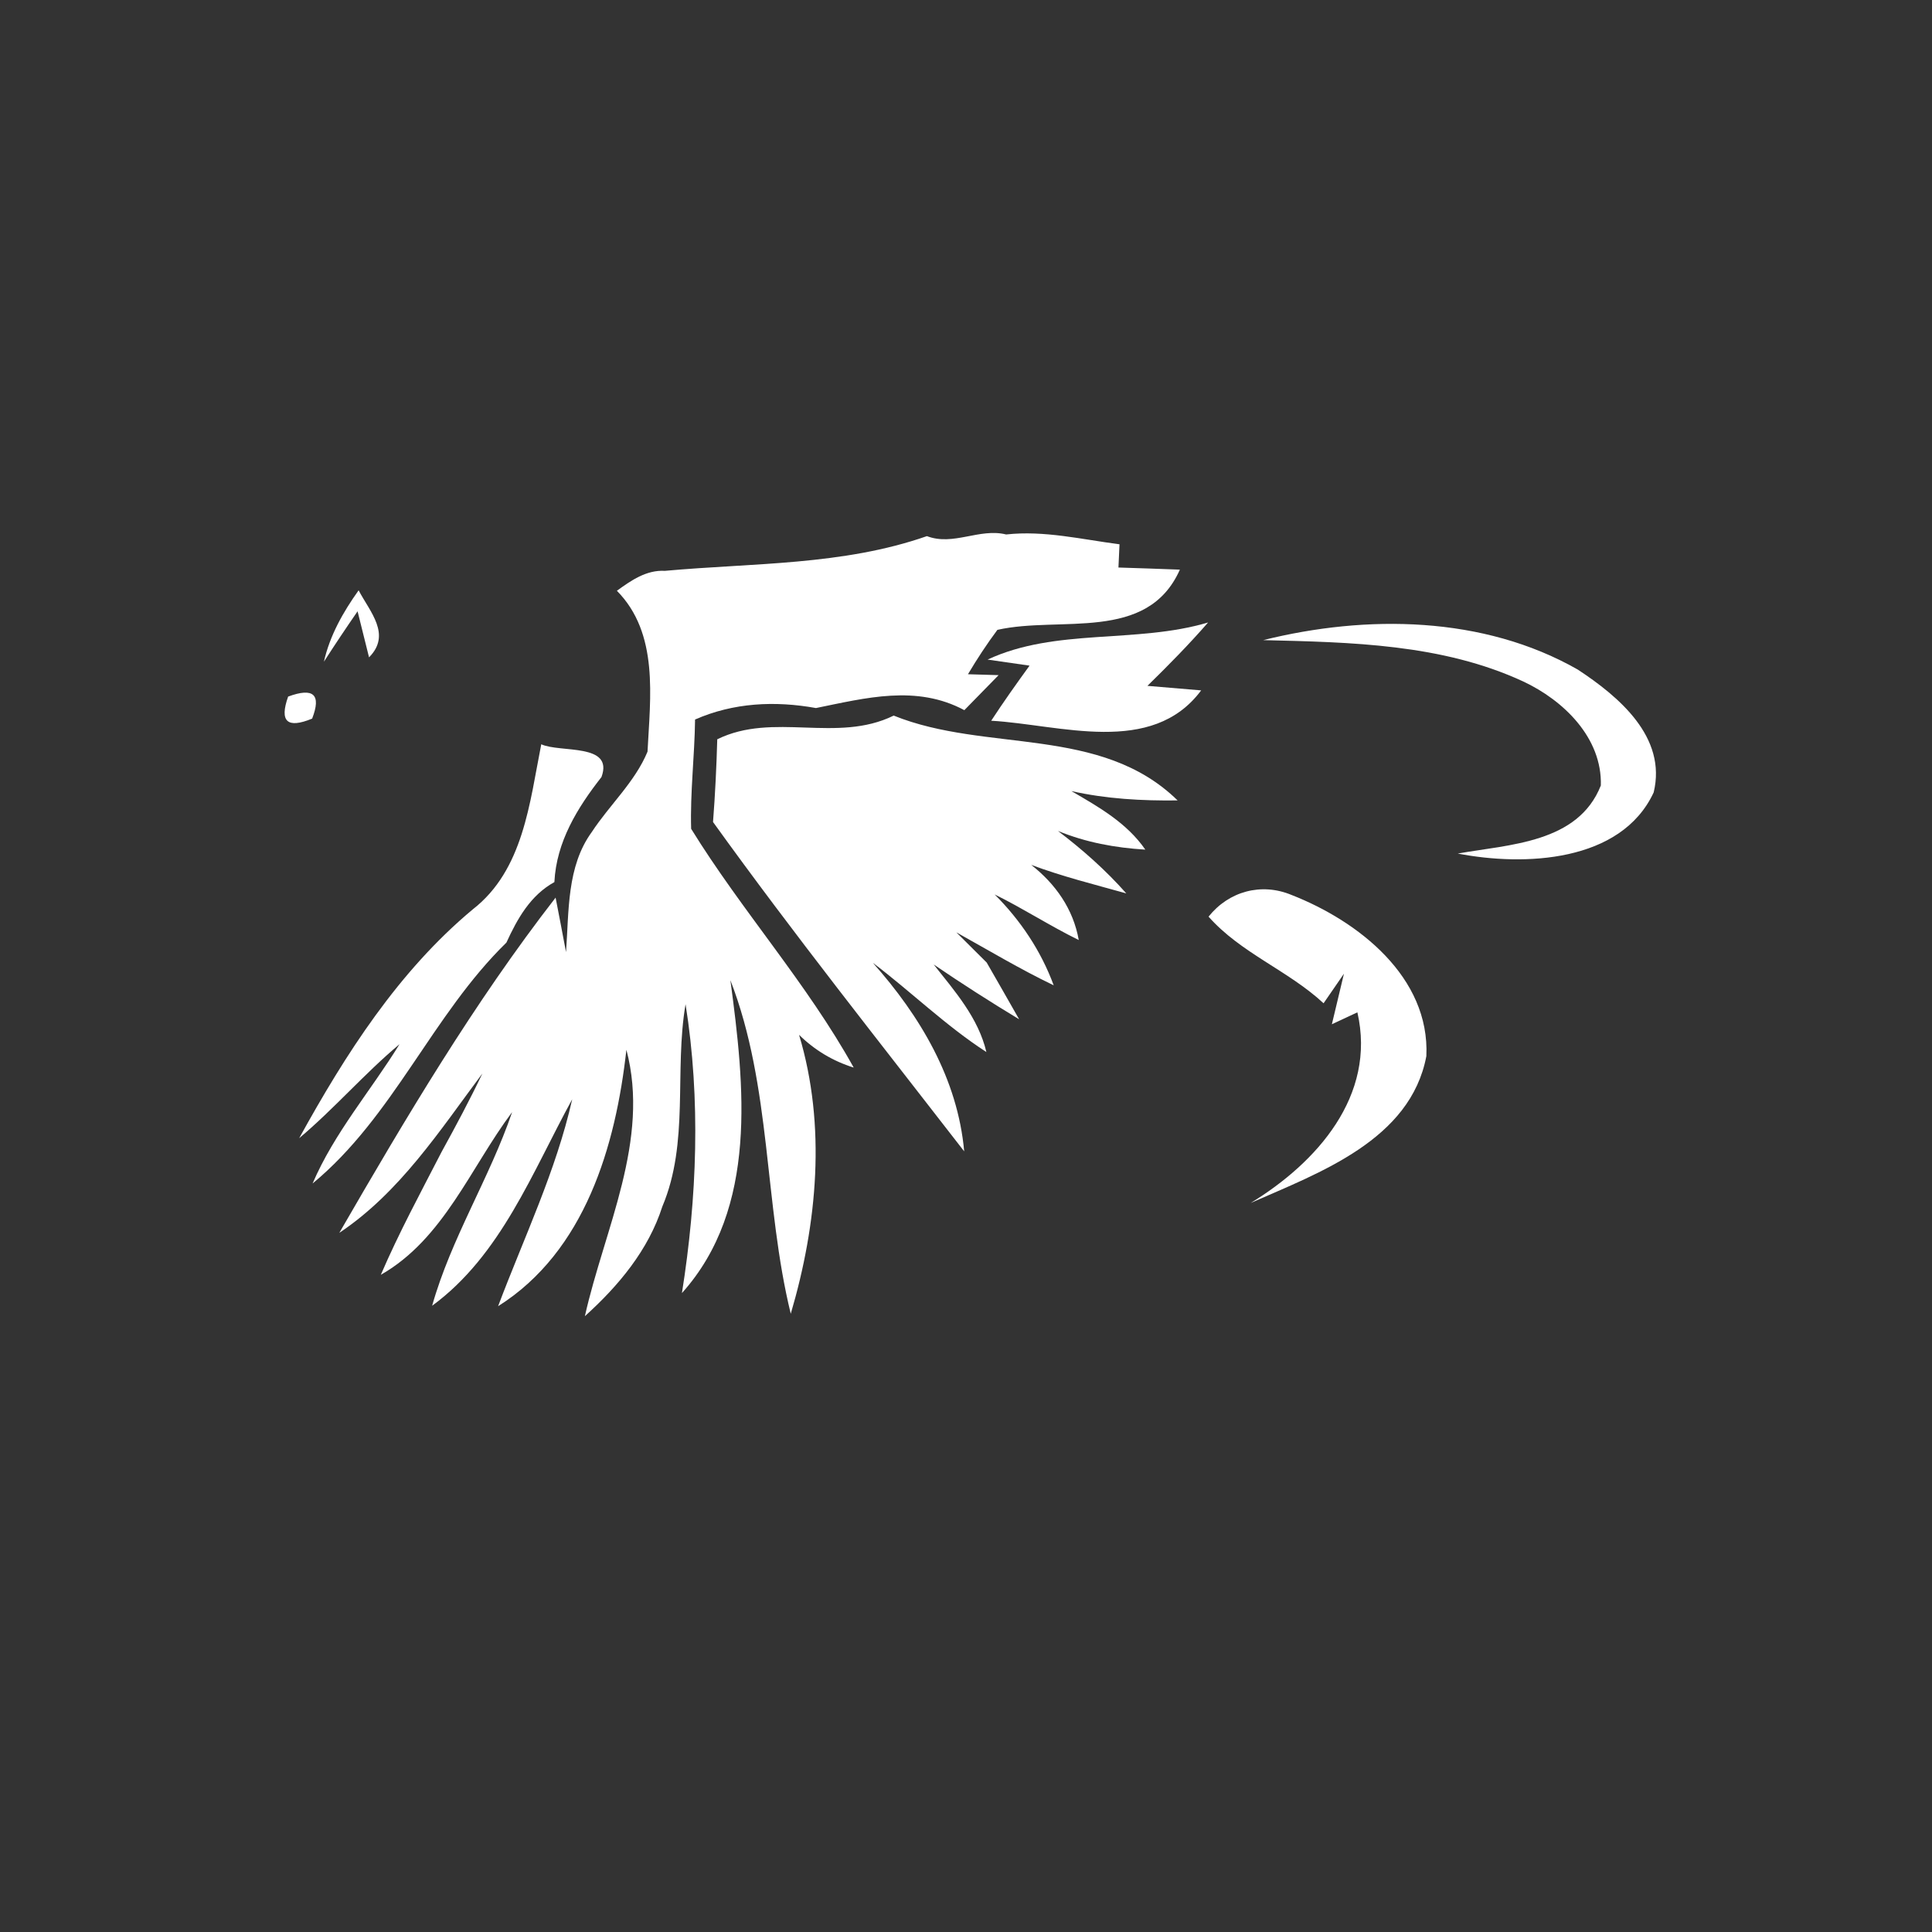 <svg width="128pt" height="128pt" viewBox="0 0 128 128" xmlns="http://www.w3.org/2000/svg">
    <rect x="0" y="0" width="128" height="128" fill="#333333" stroke="none"/>
    <g fill="#fff">
        <path d="M44.05 37.82c5.81-.53 11.78-.35 17.36-2.3 1.75.67 3.48-.55 5.25-.11 2.52-.28 5.02.33 7.51.65l-.07 1.54c1.36.04 2.71.09 4.07.14-2.16 4.85-7.92 3.05-12.09 3.99-.7.94-1.35 1.93-1.95 2.94.51.02 1.52.05 2.03.06-.57.58-1.7 1.74-2.27 2.32-3.17-1.7-6.53-.81-9.83-.14-2.72-.49-5.46-.36-8.01.76-.03 2.41-.33 4.82-.26 7.24 3.35 5.43 7.67 10.23 10.77 15.82-1.38-.43-2.59-1.16-3.62-2.17 1.81 6.01 1.21 12.52-.55 18.48-1.78-7.27-1.26-15.04-4-22.1.93 6.94 1.86 15.08-3.21 20.73 1-6.31 1.25-12.81.24-19.14-.76 4.45.26 9.15-1.54 13.41-.92 2.88-2.91 5.26-5.13 7.26 1.29-5.77 4.34-11.65 2.75-17.65-.71 6.38-2.74 13.36-8.5 16.99 1.71-4.54 3.84-8.96 4.91-13.71-2.64 4.81-4.71 10.33-9.28 13.68 1.26-4.48 3.8-8.44 5.3-12.83-2.76 3.68-4.54 8.41-8.7 10.78 1.2-2.79 2.64-5.45 4.03-8.15.94-1.71 1.86-3.43 2.7-5.19-2.83 3.79-5.47 7.88-9.48 10.56 4.41-7.63 8.92-15.24 14.33-22.21.18.9.52 2.71.69 3.61.2-2.7.04-5.67 1.71-7.96 1.18-1.8 2.85-3.3 3.69-5.32.18-3.6.77-7.83-2.03-10.66.94-.68 1.95-1.39 3.18-1.32zM21.46 43.84c.39-1.73 1.27-3.29 2.3-4.73.75 1.43 2.19 2.93.69 4.44l-.76-3.05c-.76 1.1-1.51 2.22-2.23 3.34zM83.69 42.41c6.84-1.7 14.58-1.62 20.84 1.95 2.72 1.79 5.92 4.47 5.03 8.14-2.16 4.65-8.6 4.9-12.98 4.05 3.42-.61 7.97-.69 9.48-4.51.09-3.16-2.47-5.64-5.14-6.89-5.37-2.49-11.42-2.6-17.23-2.74z"/>
        <path d="M65.43 43.7c4.52-2.11 9.84-1.04 14.61-2.46-1.27 1.46-2.64 2.85-4.02 4.2.89.08 2.67.22 3.56.3-3.27 4.39-9.34 2.27-13.91 2.01.81-1.24 1.67-2.45 2.54-3.65l-2.78-.4zM19.09 46.15c1.68-.62 2.21-.14 1.59 1.46-1.65.68-2.18.2-1.59-1.46zM47.52 48.98c3.72-1.83 7.92.28 11.69-1.57 6.14 2.48 13.71.63 18.81 5.62-2.37.03-4.73-.1-7.04-.62 1.81 1.05 3.68 2.11 4.9 3.88-1.99-.12-3.95-.48-5.79-1.24 1.63 1.24 3.17 2.6 4.53 4.14-2.11-.59-4.24-1.12-6.3-1.89 1.61 1.26 2.79 2.93 3.15 4.98-1.9-.93-3.68-2.09-5.57-3.02 1.72 1.72 3.07 3.74 3.91 6.02-2.21-1.06-4.31-2.32-6.45-3.51.5.5 1.51 1.5 2.01 2 .54.94 1.62 2.82 2.15 3.76-1.92-1.16-3.81-2.37-5.66-3.63 1.4 1.77 2.96 3.54 3.49 5.8-2.69-1.74-4.98-3.99-7.52-5.91 3.13 3.52 5.62 7.69 6.05 12.49-5.6-7.23-11.3-14.4-16.64-21.82.14-1.82.23-3.65.28-5.48zM31.32 60.25c3.36-2.61 3.77-7.07 4.54-10.94 1.26.58 4.82-.1 3.99 2.17-1.6 2.04-2.99 4.3-3.12 6.96-1.59.88-2.45 2.42-3.18 4.01-4.92 4.8-7.48 11.53-12.84 15.96 1.43-3.35 3.86-6.15 5.76-9.23-2.33 1.95-4.32 4.27-6.65 6.23 3.07-5.57 6.57-11.05 11.5-15.16zM80.07 60.73c1.34-1.68 3.49-2.27 5.49-1.44 4.43 1.73 9.18 5.44 8.94 10.68-1.05 5.56-7.08 7.72-11.64 9.73 4.37-2.66 8.34-7.1 7.07-12.63l-1.69.79c.2-.84.6-2.52.8-3.35-.34.49-1.01 1.47-1.35 1.96-2.35-2.18-5.48-3.32-7.62-5.74z"/>
    </g>
</svg>
